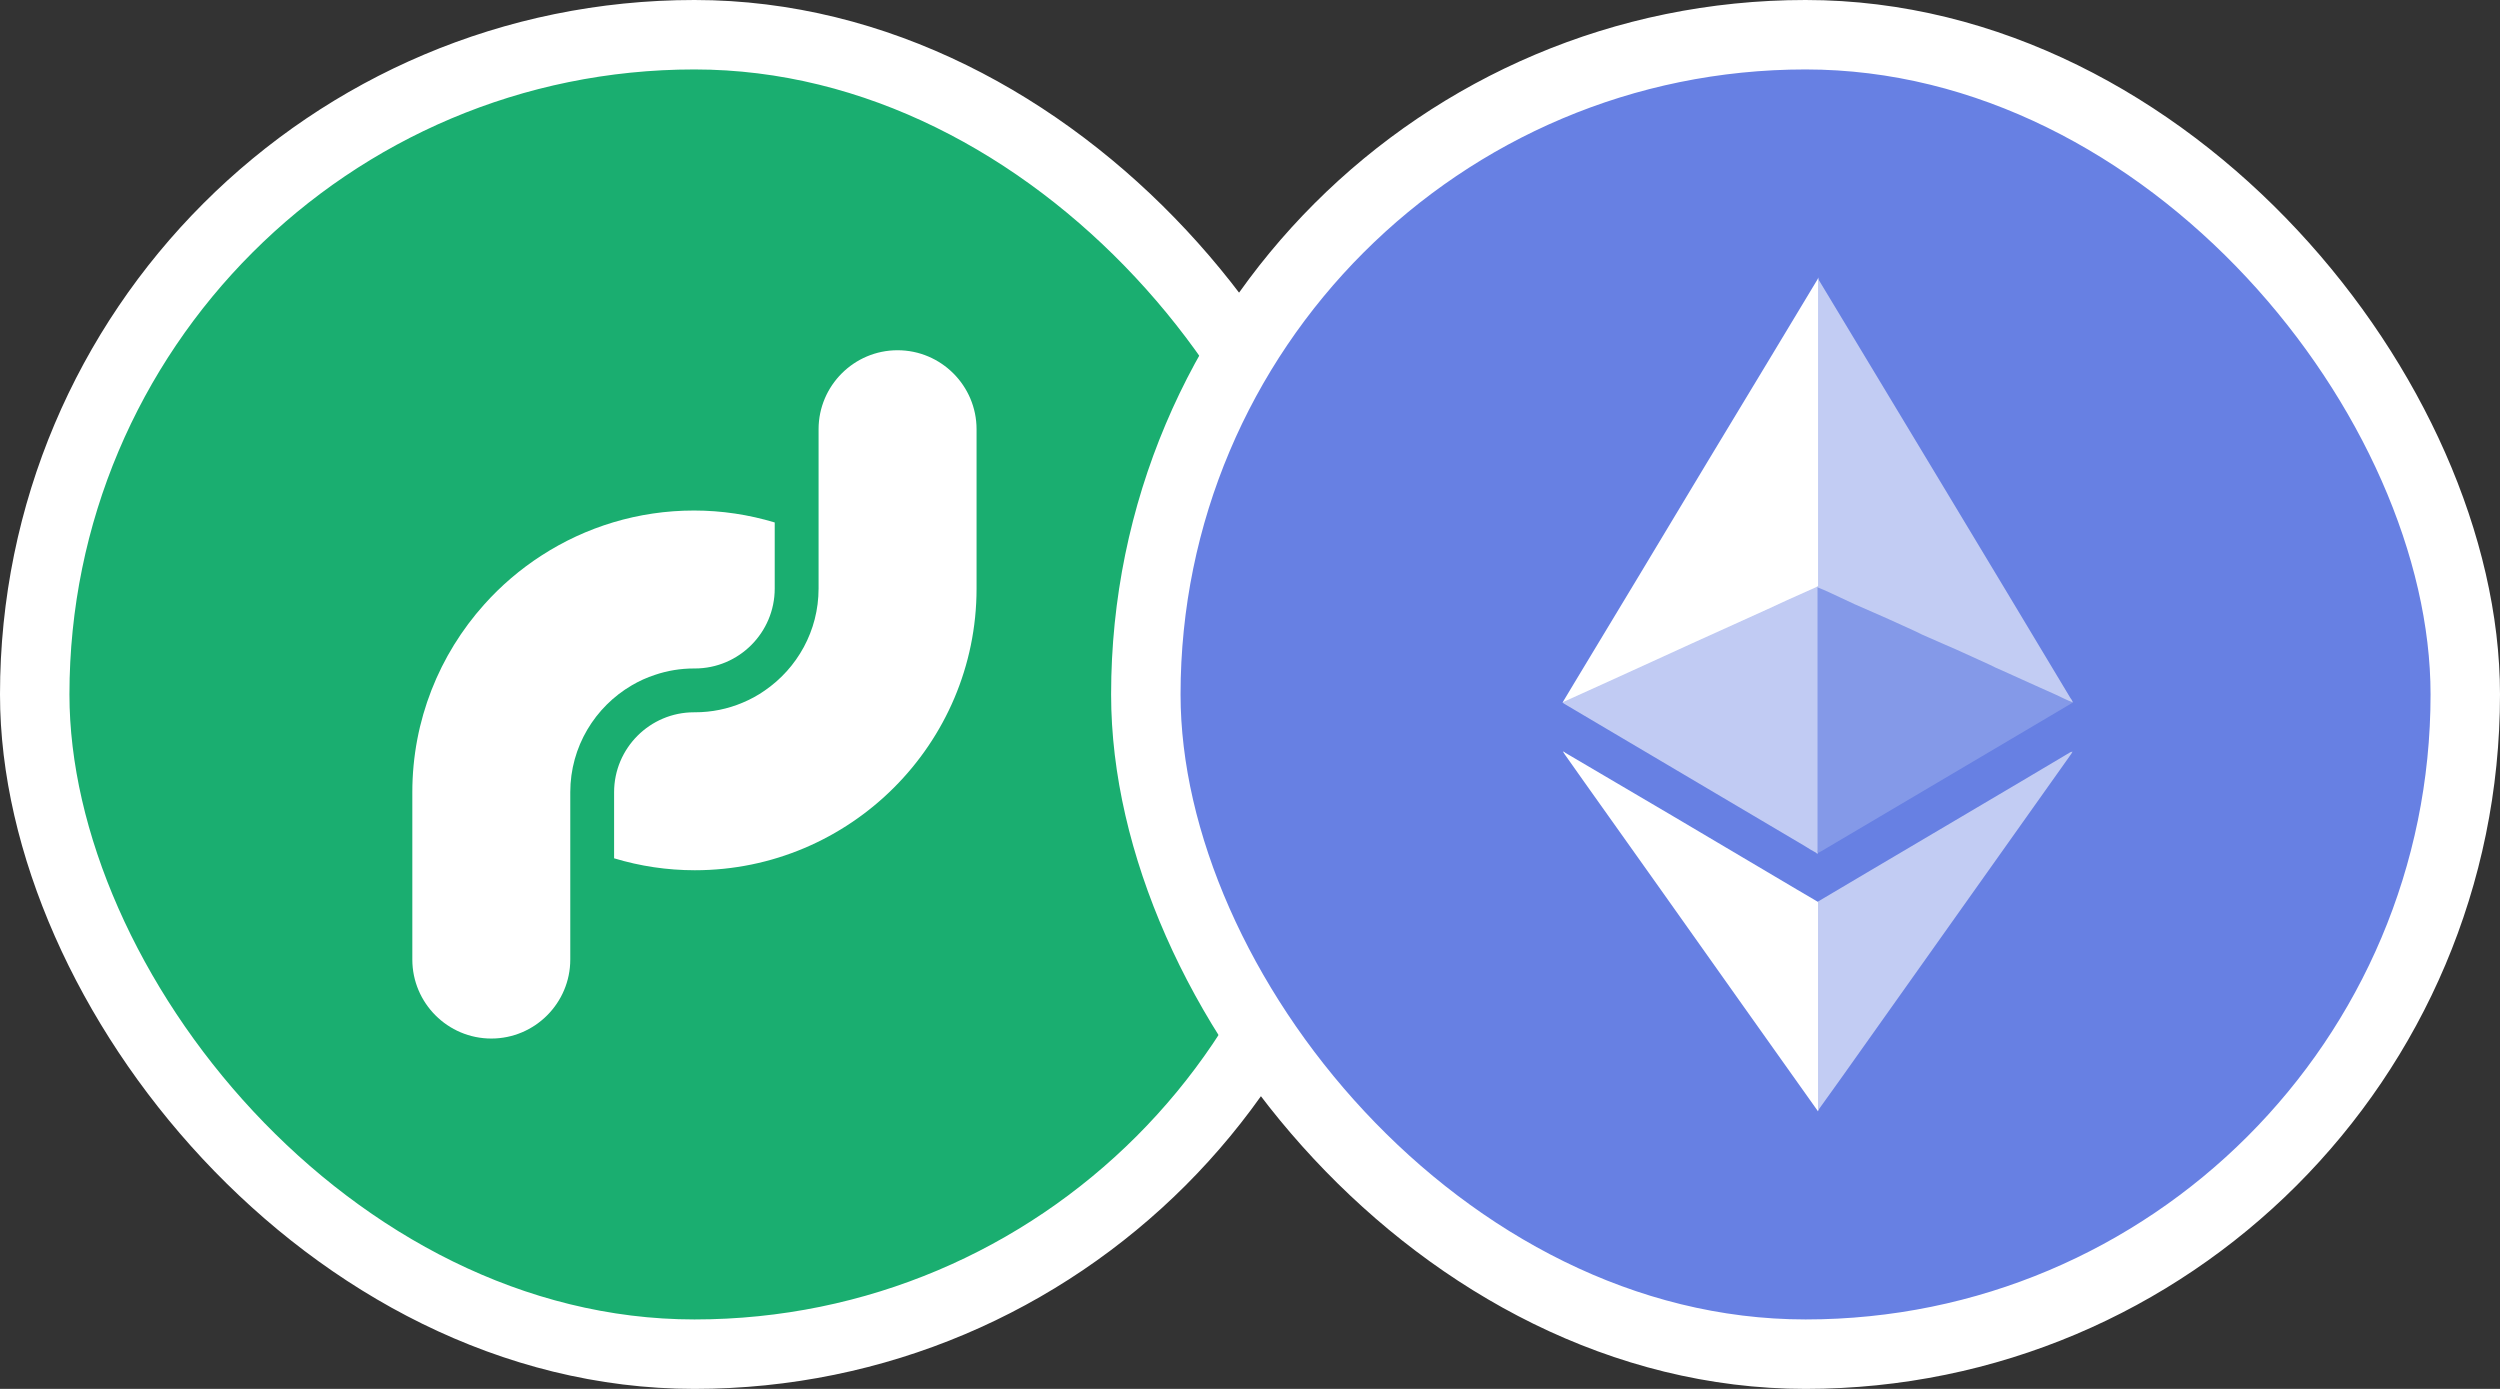 <svg width="72" height="40" viewBox="0 0 72 40" fill="none" xmlns="http://www.w3.org/2000/svg">
<rect x="0" y="0" width="72" height="40" fill="#333333" stroke="none"/>
<rect x="1" y="1" width="38" height="38" rx="19" fill="#1AAE70"/>
<rect x="1" y="1" width="38" height="38" rx="19" stroke="white" stroke-width="2"/>
<path d="M28.125 12.362V16.95C28.125 21.424 24.484 25.063 20.011 25.063C19.217 25.063 18.435 24.946 17.686 24.719V22.816C17.686 21.547 18.718 20.514 19.988 20.514H20.011C20.499 20.514 20.962 20.417 21.385 20.238C21.61 20.144 21.823 20.029 22.02 19.891C22.958 19.248 23.575 18.17 23.575 16.95V12.362C23.575 11.109 24.595 10.087 25.85 10.087C27.104 10.087 28.125 11.109 28.125 12.362Z" fill="white"/>
<path d="M22.312 15.047V16.95C22.312 18.219 21.281 19.252 20.012 19.252H19.988C19.594 19.252 19.217 19.316 18.864 19.436C18.629 19.512 18.404 19.615 18.195 19.738C17.137 20.357 16.424 21.505 16.424 22.816V27.635C16.424 28.888 15.404 29.91 14.15 29.91C12.895 29.91 11.875 28.888 11.875 27.635V22.816C11.875 20.741 12.657 18.849 13.941 17.414C14.426 16.87 14.985 16.392 15.6 15.996C16.866 15.178 18.373 14.703 19.988 14.703C20.783 14.703 21.565 14.822 22.312 15.047Z" fill="white"/>
<rect x="33" y="1" width="38" height="38" rx="19" fill="#6780E3"/>
<rect x="33" y="1" width="38" height="38" rx="19" stroke="white" stroke-width="2"/>
<path d="M52.372 8.036V8.048C52.384 8.107 52.384 8.179 52.384 8.251V16.851C52.372 16.899 52.336 16.911 52.3 16.935C52.05 17.054 51.811 17.161 51.56 17.268C51.215 17.424 50.857 17.591 50.511 17.746L49.258 18.318C48.912 18.473 48.566 18.628 48.232 18.784C47.827 18.974 47.409 19.153 47.004 19.344C46.658 19.499 46.312 19.666 45.954 19.821C45.668 19.953 45.382 20.072 45.107 20.203C45.083 20.215 45.059 20.227 45.036 20.227C45.024 20.227 45.024 20.227 45.012 20.215L45.334 19.678C45.954 18.652 46.562 17.638 47.183 16.613C47.839 15.515 48.507 14.418 49.163 13.32C49.771 12.306 50.392 11.292 51 10.278C51.441 9.539 51.895 8.799 52.336 8.06C52.348 8.036 52.36 8.024 52.36 8H52.372C52.36 8.012 52.372 8.024 52.372 8.036Z" fill="white"/>
<path d="M59.696 20.215L59.708 20.227L57.954 21.265L52.443 24.521C52.419 24.533 52.395 24.545 52.383 24.557C52.348 24.557 52.348 24.521 52.348 24.509V24.402V17.03C52.348 16.994 52.348 16.946 52.36 16.91C52.371 16.863 52.407 16.875 52.443 16.887C52.598 16.958 52.765 17.03 52.92 17.101C53.386 17.316 53.851 17.531 54.316 17.734C54.721 17.913 55.115 18.103 55.521 18.282C55.926 18.461 56.332 18.652 56.737 18.831C57.083 18.986 57.441 19.153 57.787 19.308C58.133 19.463 58.491 19.63 58.837 19.785C59.111 19.905 59.386 20.036 59.66 20.155C59.66 20.191 59.672 20.203 59.696 20.215Z" fill="#8499E8"/>
<path d="M52.372 31.964C52.372 31.976 52.36 31.988 52.36 32H52.348C52.348 31.976 52.324 31.964 52.312 31.94C51.572 30.903 50.833 29.853 50.093 28.815C49.342 27.753 48.578 26.68 47.827 25.618C47.099 24.592 46.36 23.555 45.632 22.529C45.441 22.254 45.25 21.992 45.059 21.718C45.047 21.694 45.036 21.682 45.012 21.646C45.047 21.646 45.071 21.67 45.083 21.682C46.121 22.29 47.147 22.898 48.185 23.507C49.378 24.211 50.559 24.914 51.751 25.618L52.36 25.976C52.384 26 52.384 26.024 52.384 26.048V31.797C52.384 31.857 52.384 31.916 52.372 31.964Z" fill="white"/>
<path d="M45 20.239V20.227C45.382 20.06 45.752 19.881 46.133 19.714C46.622 19.488 47.111 19.273 47.6 19.046C47.97 18.879 48.352 18.7 48.722 18.533C49.27 18.283 49.807 18.044 50.356 17.794C50.726 17.627 51.096 17.46 51.477 17.281C51.74 17.162 52.014 17.042 52.276 16.923C52.3 16.911 52.336 16.899 52.348 16.875C52.36 16.875 52.36 16.887 52.348 16.899V24.474C52.348 24.509 52.336 24.545 52.36 24.569C52.336 24.605 52.312 24.569 52.3 24.557C52.193 24.498 52.086 24.438 51.978 24.366C49.676 23.006 47.362 21.635 45.06 20.275C45.048 20.263 45.024 20.251 45 20.239Z" fill="#C1CBF3"/>
<path d="M59.672 21.646H59.684C59.684 21.67 59.66 21.694 59.648 21.718C57.453 24.807 55.258 27.909 53.063 30.998C52.837 31.32 52.598 31.642 52.371 31.964C52.359 31.952 52.359 31.94 52.359 31.928V31.857V26.072V25.964C52.86 25.666 53.349 25.38 53.85 25.081C55.783 23.936 57.715 22.803 59.636 21.658C59.648 21.67 59.66 21.658 59.672 21.646Z" fill="#C2CCF3"/>
<path d="M52.36 16.899V16.875V16.803V8.143C52.36 8.107 52.348 8.084 52.372 8.048C54.793 12.068 57.215 16.076 59.624 20.096C59.648 20.132 59.684 20.179 59.696 20.227C59.529 20.167 59.374 20.084 59.219 20.012C59.028 19.929 58.825 19.833 58.634 19.75C58.515 19.69 58.384 19.642 58.264 19.583C58.062 19.487 57.859 19.404 57.656 19.308C57.537 19.261 57.417 19.201 57.298 19.142L56.511 18.784C56.38 18.724 56.248 18.664 56.105 18.605L55.533 18.354C55.413 18.306 55.294 18.247 55.175 18.187L54.388 17.829C54.257 17.77 54.125 17.71 53.982 17.65L53.41 17.4C53.278 17.34 53.159 17.281 53.028 17.221C52.801 17.114 52.575 17.006 52.336 16.911C52.372 16.899 52.36 16.899 52.36 16.899Z" fill="#C2CCF3"/>
</svg>
